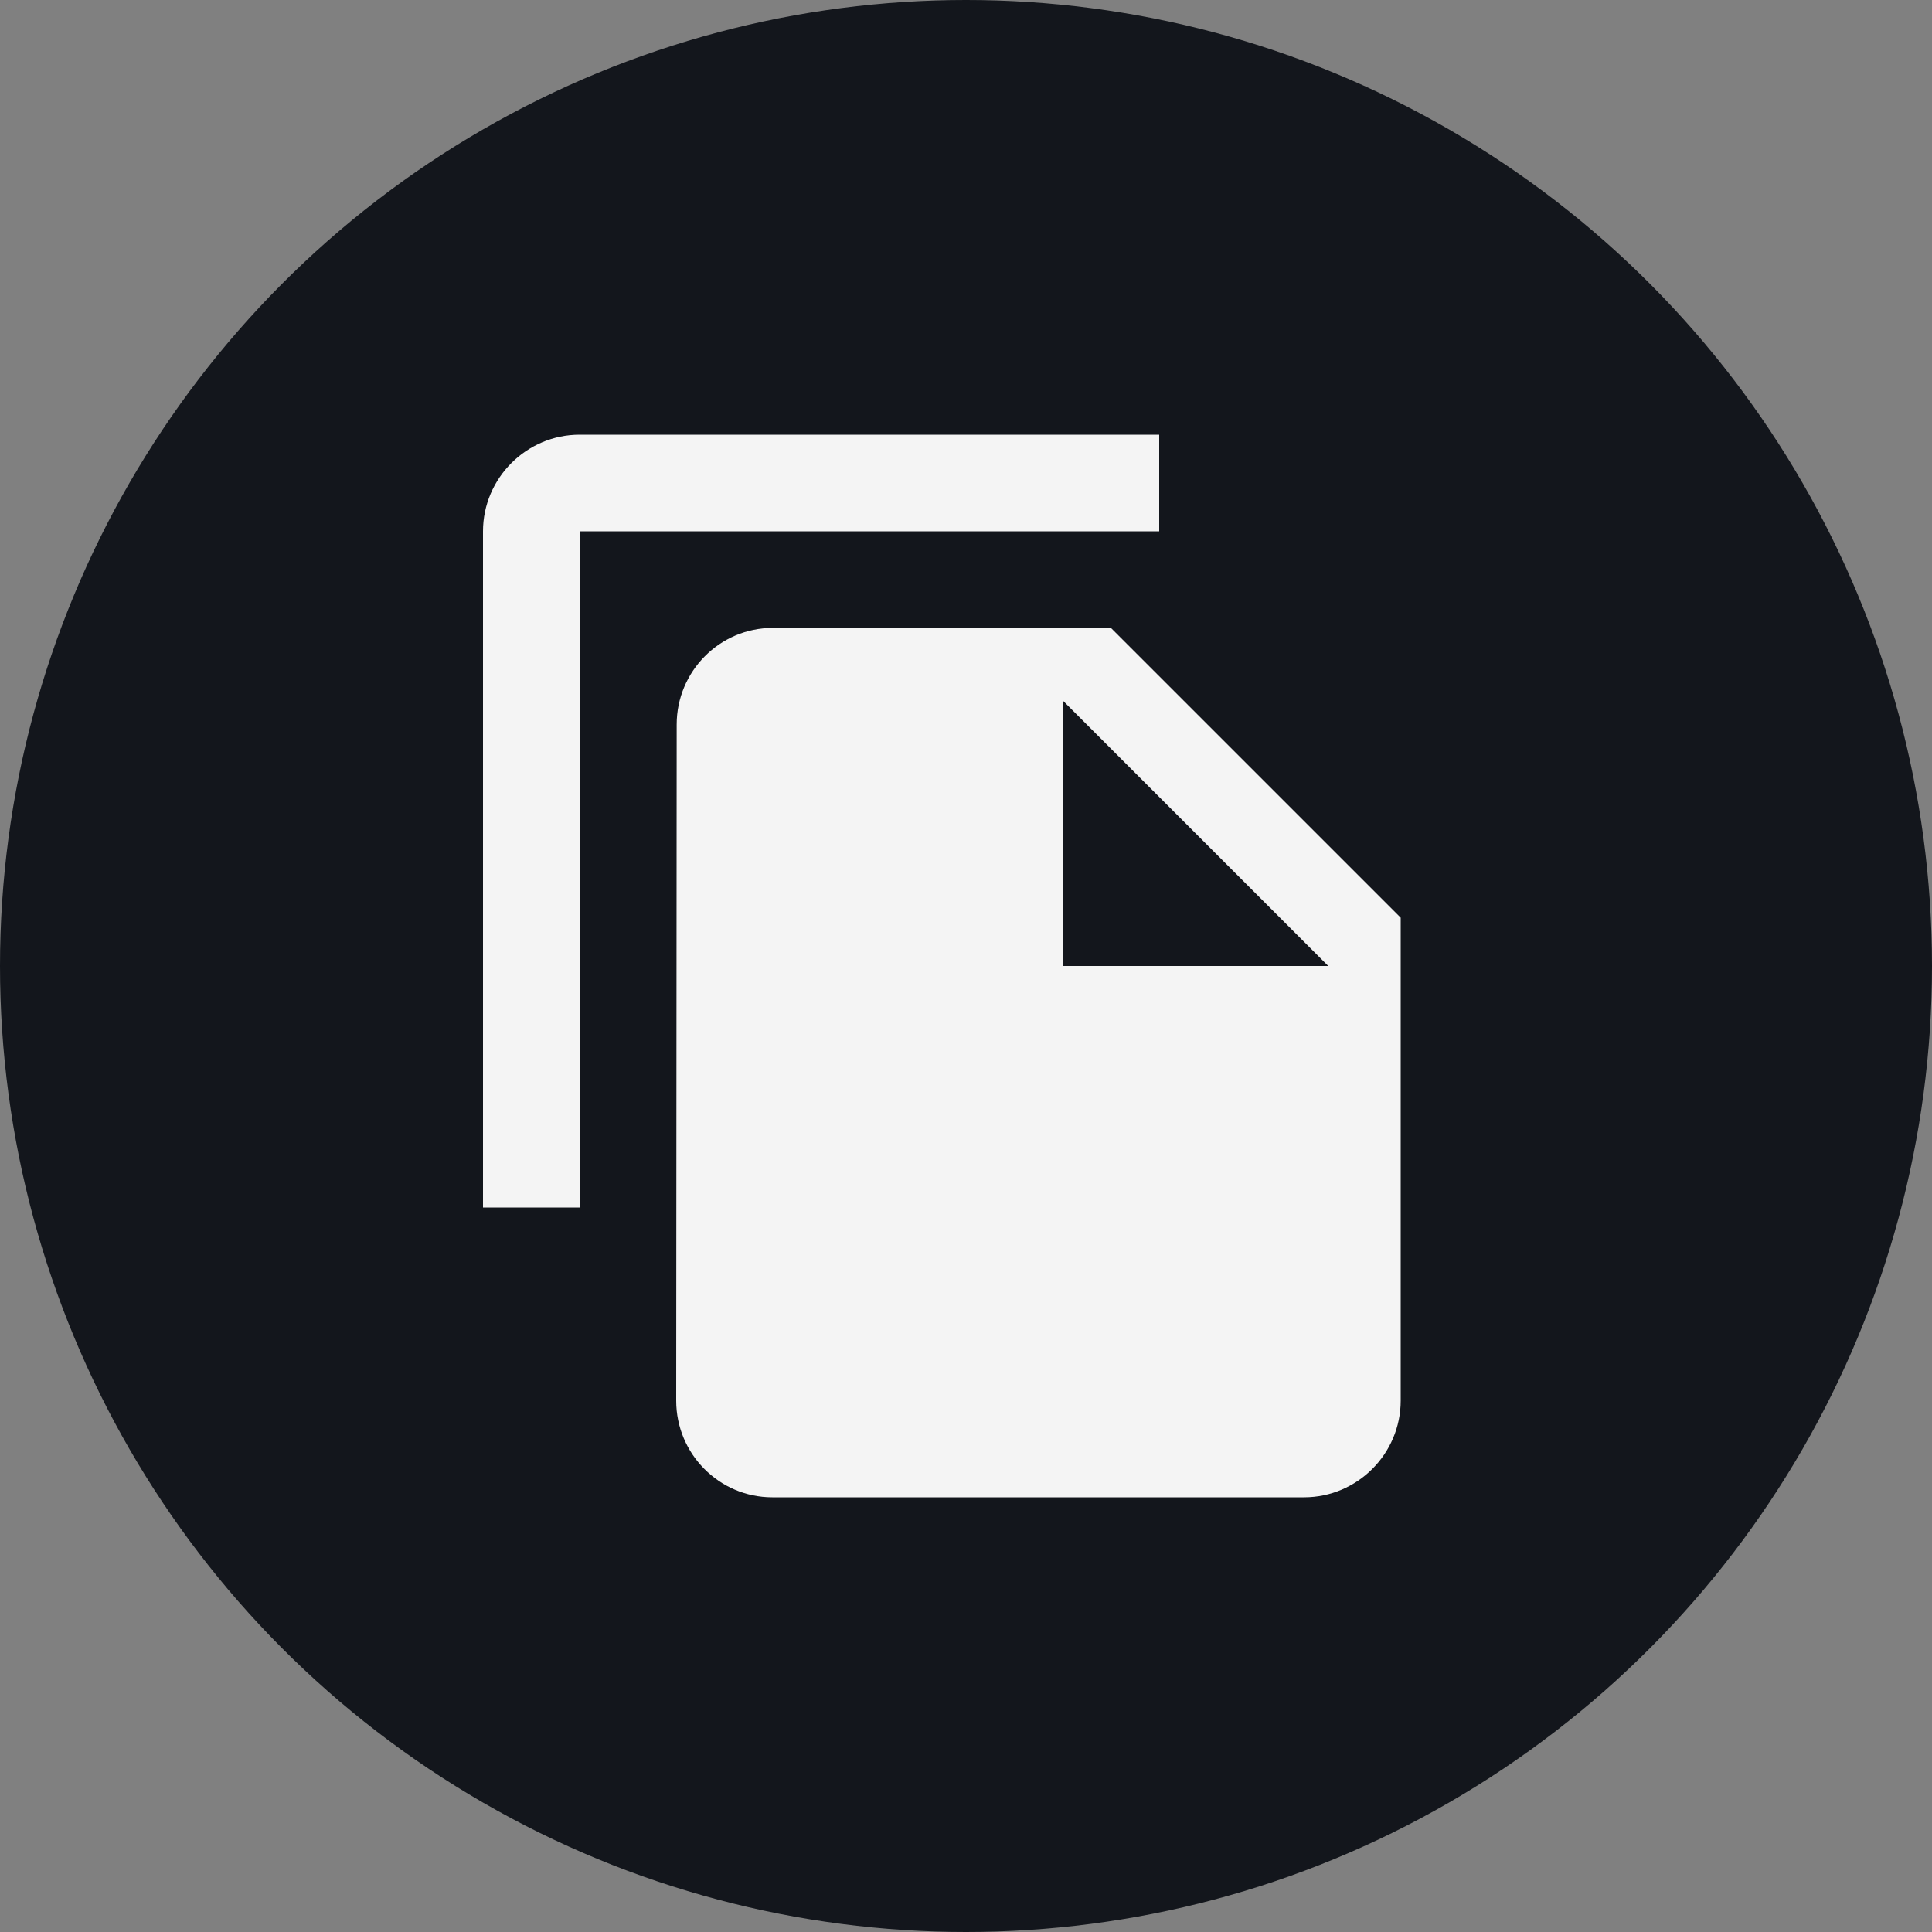 <svg width="40" height="40" viewBox="0 0 40 40" fill="none" xmlns="http://www.w3.org/2000/svg">
<rect x="0" y="0" width="40" height="40" fill="#808080" stroke="none"/>
<circle cx="20" cy="20" r="20" fill="#13161C"/>
<g clip-path="url(#clip0_315_3332)">
<path d="M24 9H12C10.9 9 10 9.9 10 11V25H12V11H24V9ZM23 13L29 19V29C29 30.1 28.1 31 27 31H15.99C14.89 31 14 30.1 14 29L14.01 15C14.01 13.9 14.9 13 16 13H23ZM22 20H27.5L22 14.5V20Z" fill="#F4F4F4"/>
</g>
<defs>
<clipPath id="clip0_315_3332">
<rect width="24" height="24" fill="white" transform="translate(8 8)"/>
</clipPath>
</defs>
</svg>
